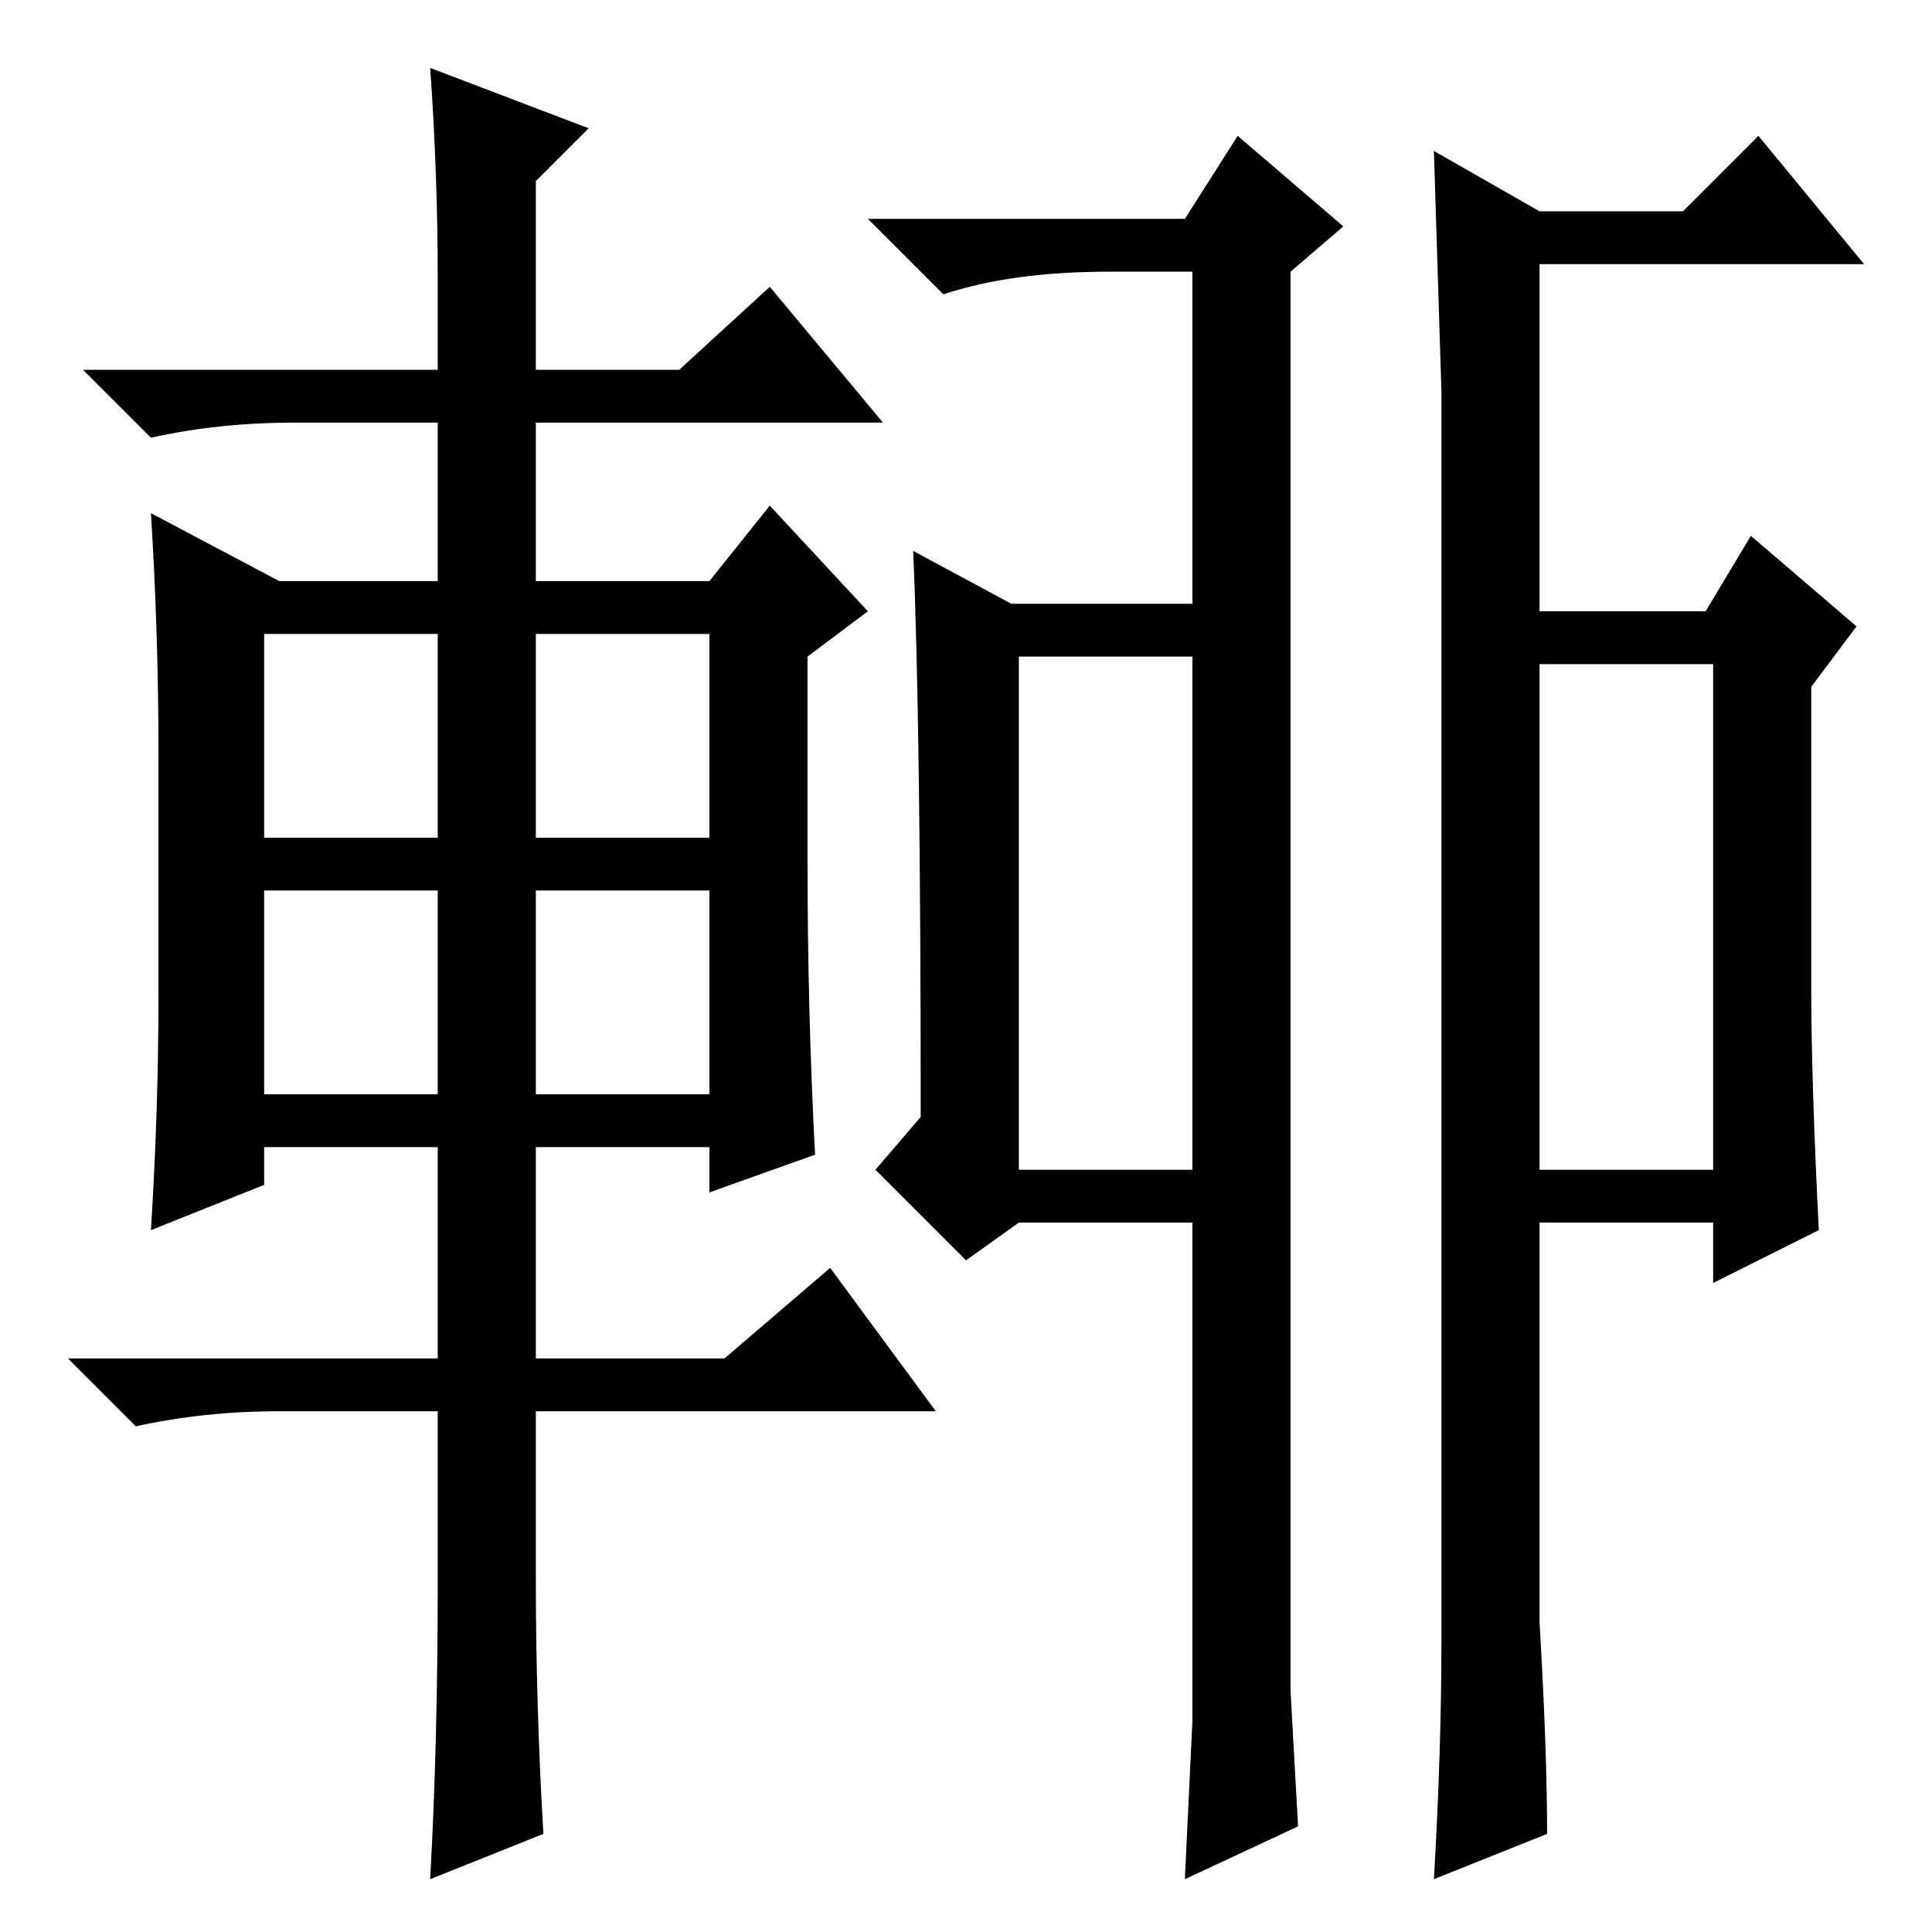 <?xml version="1.0" standalone="no"?>
<!DOCTYPE svg PUBLIC "-//W3C//DTD SVG 1.1//EN" "http://www.w3.org/Graphics/SVG/1.1/DTD/svg11.dtd" >
<svg xmlns="http://www.w3.org/2000/svg" xmlns:xlink="http://www.w3.org/1999/xlink" version="1.1" viewBox="0 -36 256 256">
  <g transform="matrix(1 0 0 -1 0 220)">
   <path fill="currentColor"
d="M158 220h-11q-13 0 -22 -3l-10 10h42l7 11l14 -12l-7 -6v-170v-18l1 -18l-15 -7l1 21v22v44h-23l-7 -5l-12 12l6 7q0 52 -1 75l13 -7h24v44zM135 169v-68h23v68h-23zM191 204l-1 32l14 -8h19l10 10l14 -17h-43v-46h22l6 10l14 -12l-6 -8v-40q0 -12 1 -32l-14 -7v8h-23
v-53q1 -17 1 -28l-15 -6q1 17 1 32v165zM227 168h-23v-67h23v67zM58 219q0 14 -1 28l21 -8l-7 -7v-25h19l12 11l15 -18h-46v-21h23l8 10l13 -14l-8 -6v-27q0 -20 1 -39l-14 -5v6h-23v-28h25l14 12l14 -19h-53v-22q0 -17 1 -34l-15 -6q1 18 1 39v23h-21q-10 0 -19 -2l-9 9h49
v28h-23v-5l-15 -6q1 16 1 31v32q0 16 -1 32l17 -9h21v21h-19q-10 0 -19 -2l-9 9h47v12zM35 172v-27h23v27h-23zM71 172v-27h23v27h-23zM71 138v-27h23v27h-23zM35 138v-27h23v27h-23z" />
  </g>

</svg>
